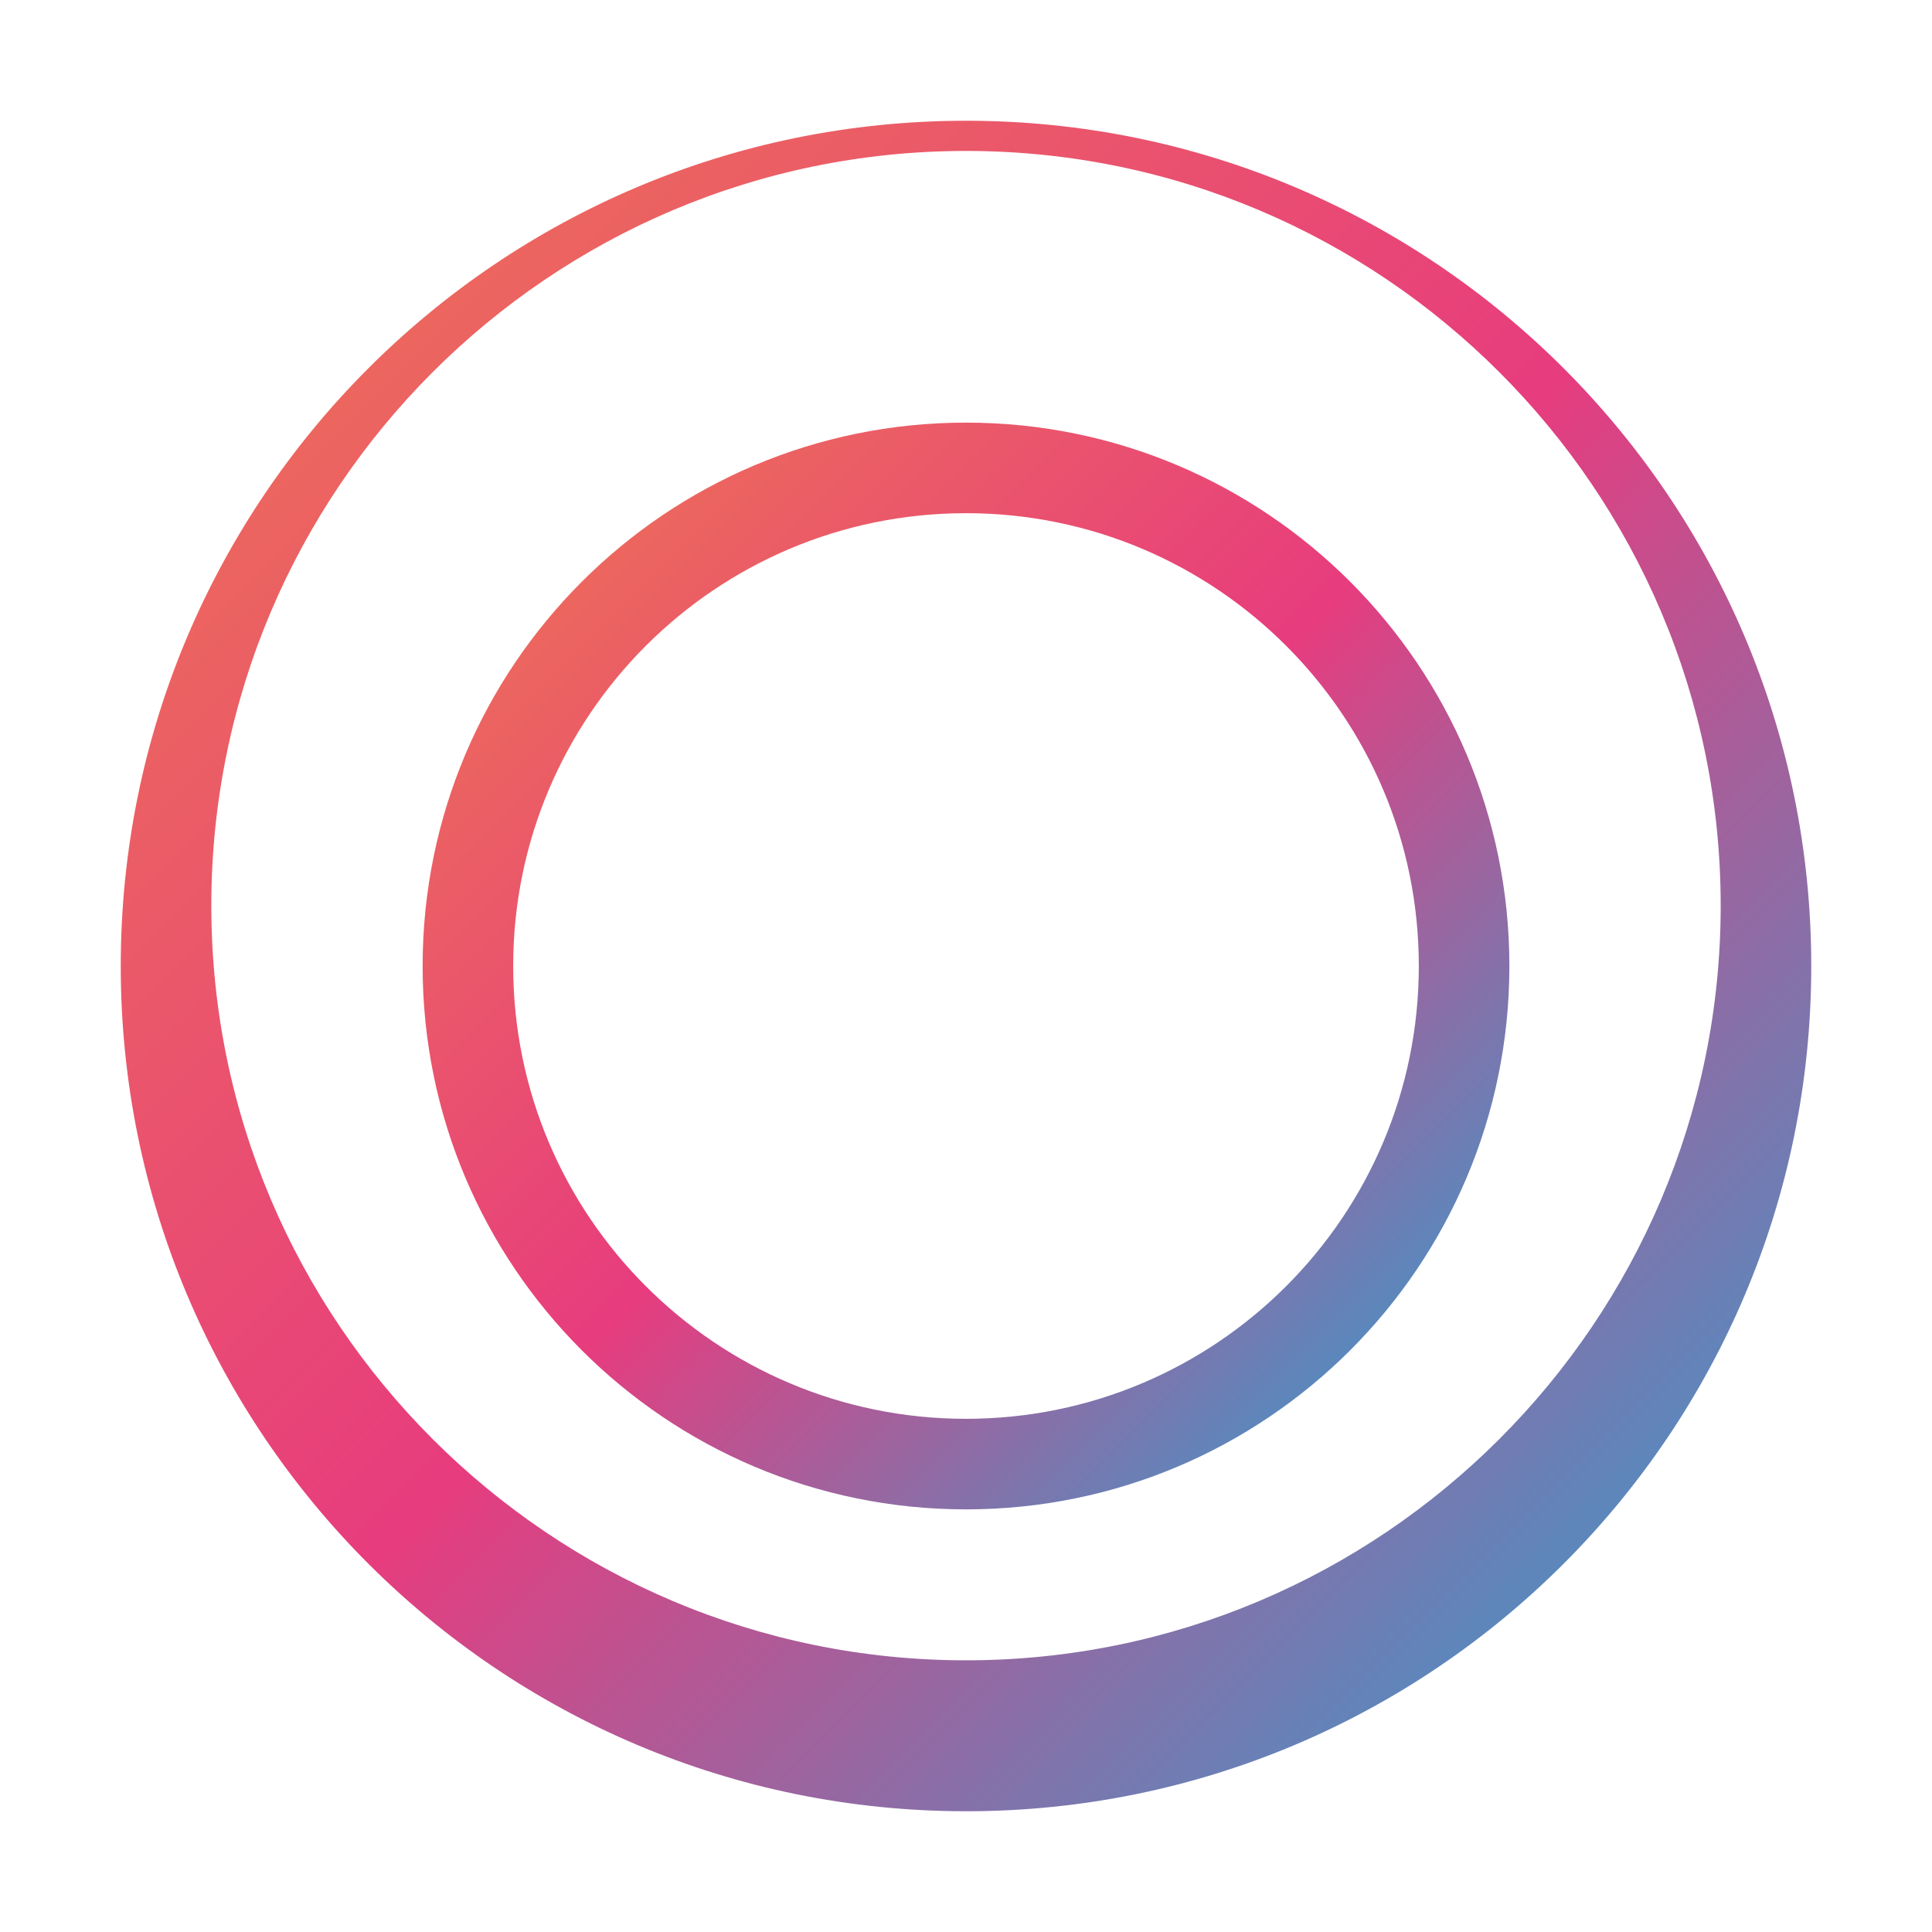 <?xml version="1.0" encoding="UTF-8"?>
<svg width="32" height="32" viewBox="0 0 32 32" fill="none" xmlns="http://www.w3.org/2000/svg">
    <style>
        @keyframes gradientAnimation {
            0% { stop-color: #ee7752; }
            33% { stop-color: #e73c7e; }
            66% { stop-color: #23a6d5; }
            100% { stop-color: #23d5ab; }
        }
        #grad1 stop {
            animation: gradientAnimation 4s infinite alternate;
        }
        #grad1 stop:nth-child(2) {
            animation-delay: 1s;
        }
        #grad1 stop:nth-child(3) {
            animation-delay: 2s;
        }
    </style>
    <defs>
        <linearGradient id="grad1" x1="0%" y1="0%" x2="100%" y2="100%">
            <stop offset="0%" style="stop-color:#ee7752;stop-opacity:1" />
            <stop offset="50%" style="stop-color:#e73c7e;stop-opacity:1" />
            <stop offset="100%" style="stop-color:#23a6d5;stop-opacity:1" />
        </linearGradient>
    </defs>
    <path d="M16 2C8.268 2 2 8.268 2 16s6.268 14 14 14 14-6.268 14-14S23.732 2 16 2zm0 25.5C9.107 27.5 3.5 21.893 3.5 15S9.107 2.5 16 2.5 28.5 8.107 28.5 15 22.893 27.5 16 27.5z" fill="url(#grad1)"/>
    <path d="M16 7c-4.971 0-9 4.029-9 9s4.029 9 9 9 9-4.029 9-9-4.029-9-9-9zm0 16.5c-4.142 0-7.5-3.358-7.5-7.5S11.858 8.5 16 8.5s7.5 3.358 7.5 7.5-3.358 7.5-7.5 7.5z" fill="url(#grad1)"/>
</svg>